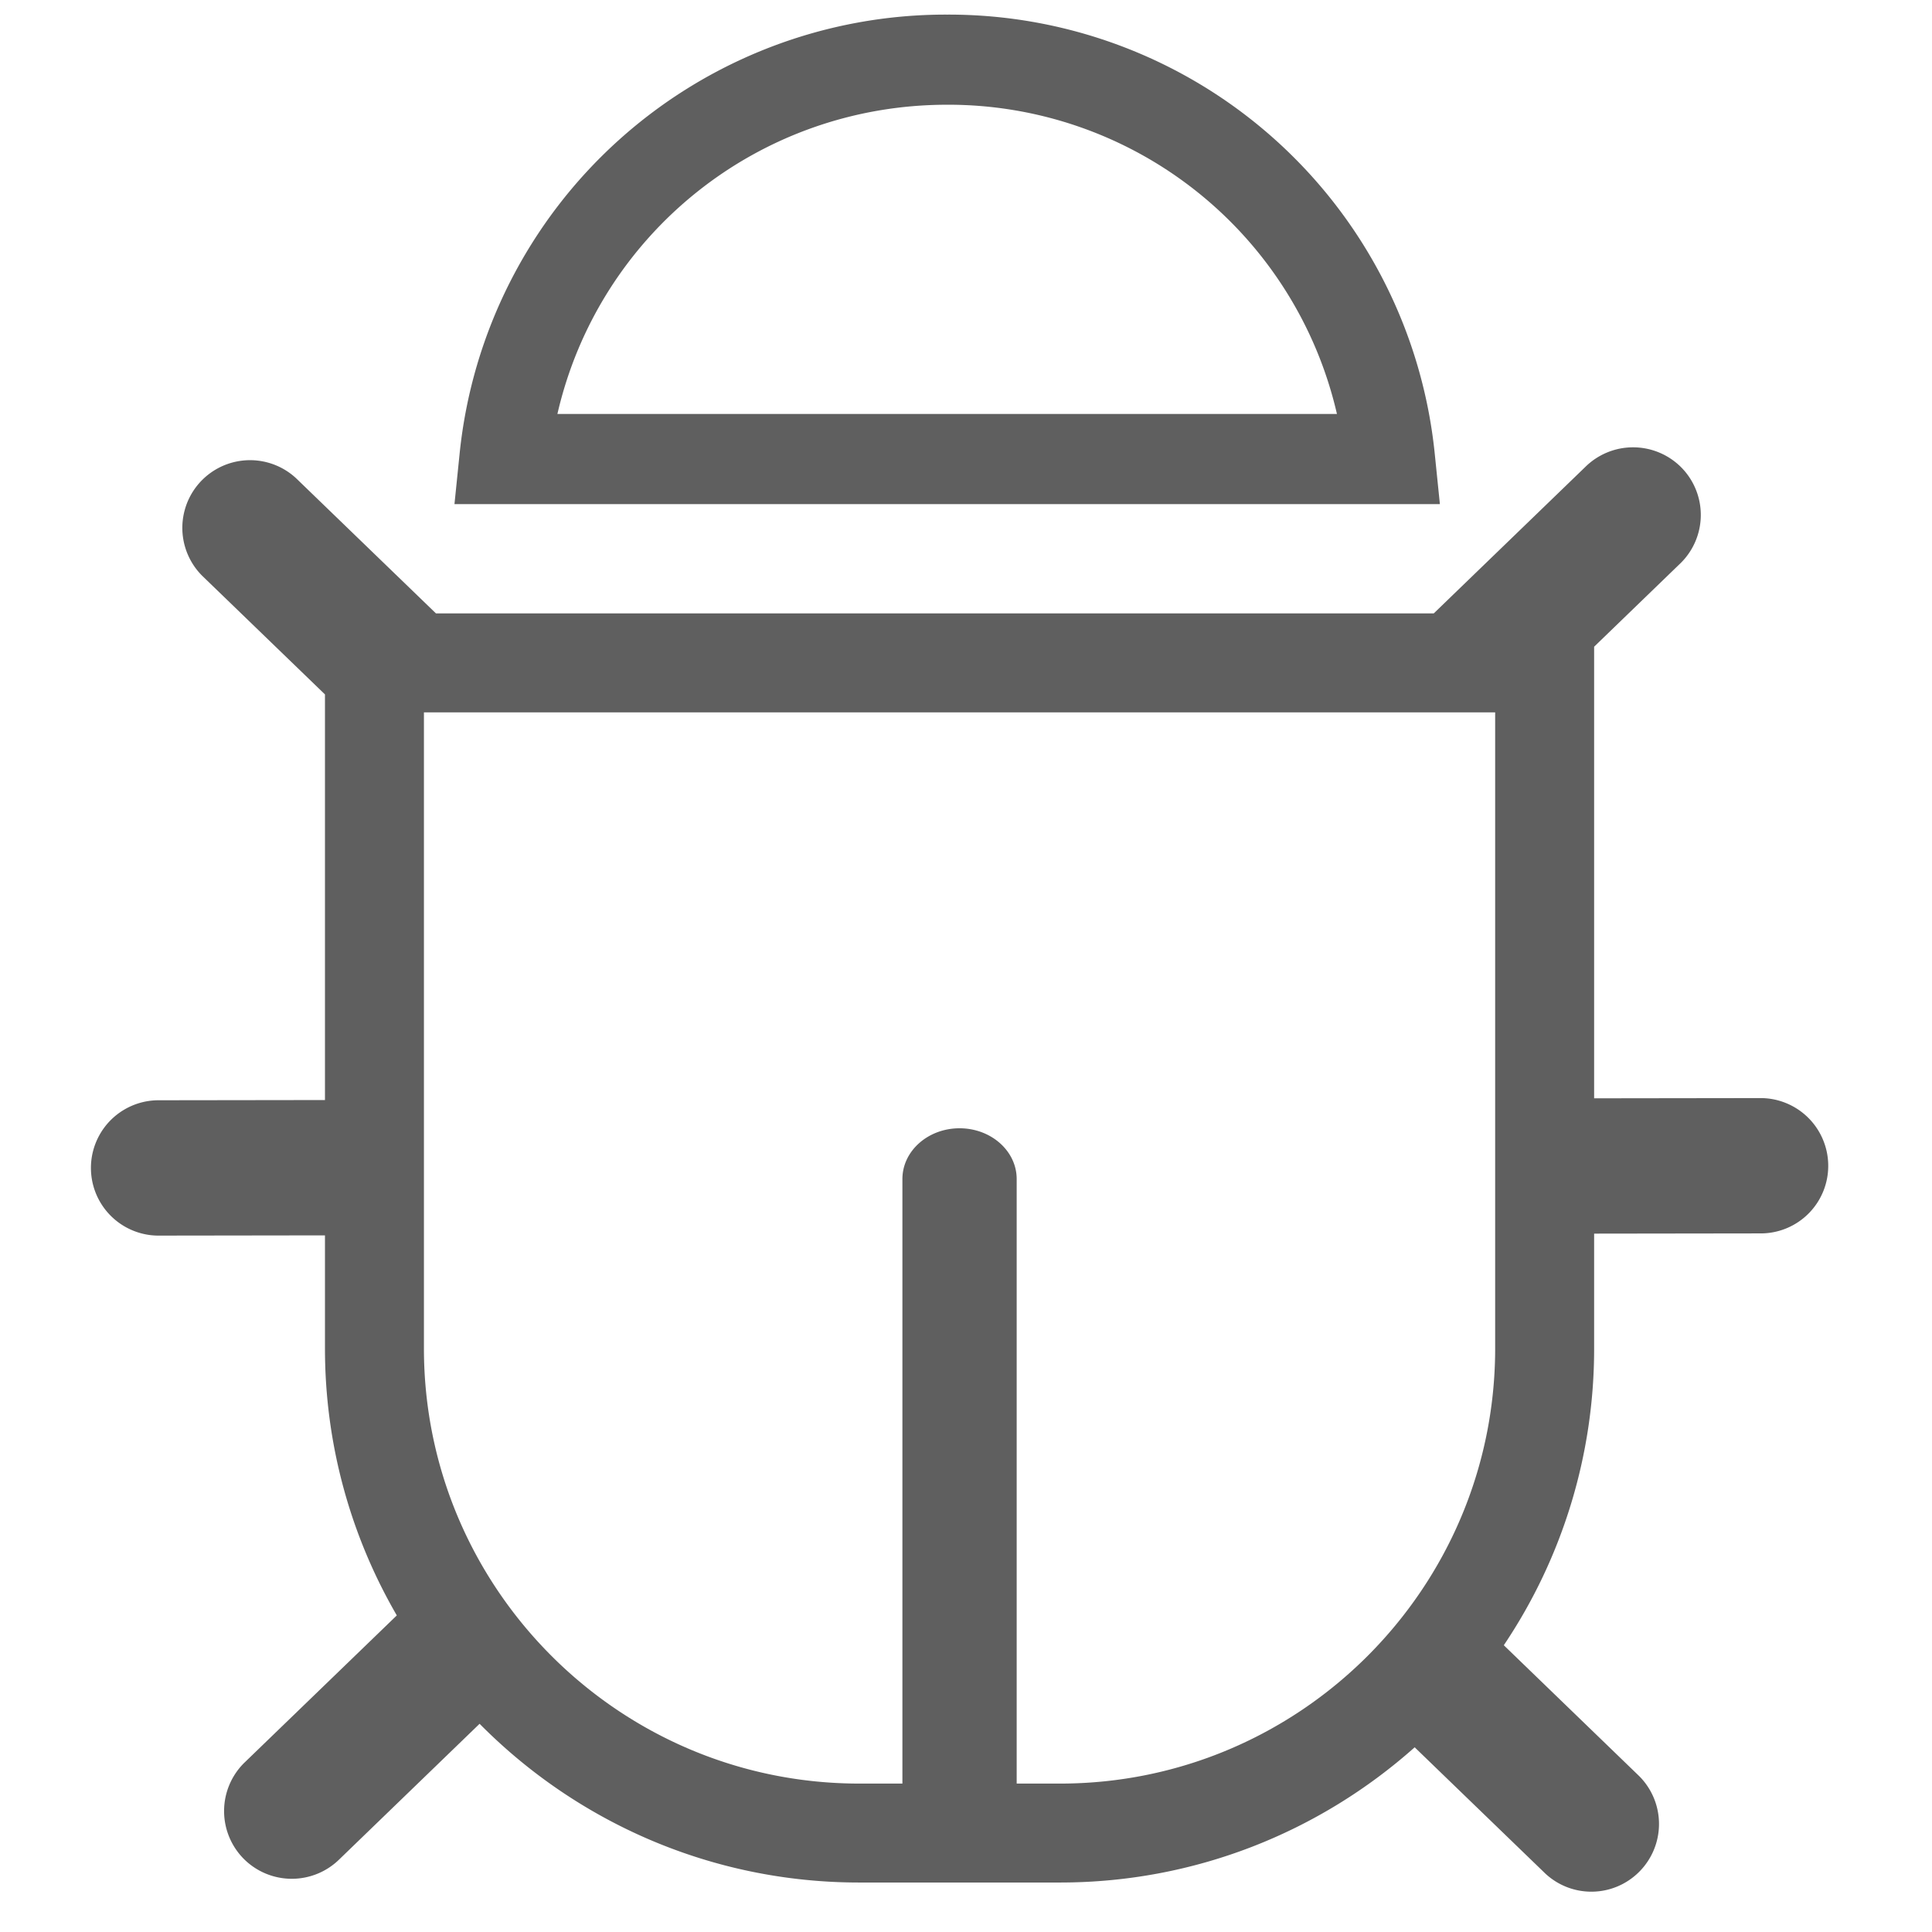 <?xml version="1.0" standalone="no"?><!DOCTYPE svg PUBLIC "-//W3C//DTD SVG 1.1//EN" "http://www.w3.org/Graphics/SVG/1.1/DTD/svg11.dtd"><svg t="1492326242864" class="icon" style="" viewBox="0 0 1024 1024" version="1.1" xmlns="http://www.w3.org/2000/svg" p-id="5226" xmlns:xlink="http://www.w3.org/1999/xlink" width="160" height="160"><defs><style type="text/css"></style></defs><path d="M760.486 240.876A258.95 258.95 0 0 0 502.03 7.743a258.962 258.962 0 0 0-258.468 233.145l-2.685 26.31h522.295l-2.685-26.322z m-465.051-21.458C317.279 124.327 401.869 55.511 502.03 55.511a211.314 211.314 0 0 1 206.582 163.907H295.436z" fill="#5F5F5F" p-id="5227"></path><path d="M932.497 582.009l-87.577 0.12V342.77l45.998-44.457a35.847 35.847 0 0 0 0-50.779 36.004 36.004 0 0 0-50.718 0L759.92 325.118H231.074l-73.188-70.719A35.883 35.883 0 0 0 107.168 305.177l65.072 62.88V583.044l-88.829 0.12a35.871 35.871 0 1 0 1.313 71.731l87.517-0.12v59.918c0 51.537 13.908 99.847 38.075 141.51l-81.051 78.317a35.956 35.956 0 0 0 0 50.779 35.956 35.956 0 0 0 50.779 0l74.151-71.658c51.357 51.91 122.581 84.133 201.212 84.133h106.422c72.092 0 137.946-27.129 187.978-71.67l68.287 65.987a35.775 35.775 0 0 0 50.718 0 35.883 35.883 0 0 0 0-50.718l-71.767-69.358a281.468 281.468 0 0 0 47.877-157.333V653.848l88.829-0.12a35.787 35.787 0 0 0 35.245-36.497 35.907 35.907 0 0 0-36.497-35.221zM792.468 714.693c0 127.169-103.46 230.641-230.641 230.641h-22.963V624.924c0-14.859-13.559-26.913-30.284-26.913s-30.284 12.053-30.284 26.913v320.409H455.405c-127.217 0-230.713-103.46-230.713-230.641V377.57h567.776v337.123z" fill="#5F5F5F" p-id="5228"></path></svg>